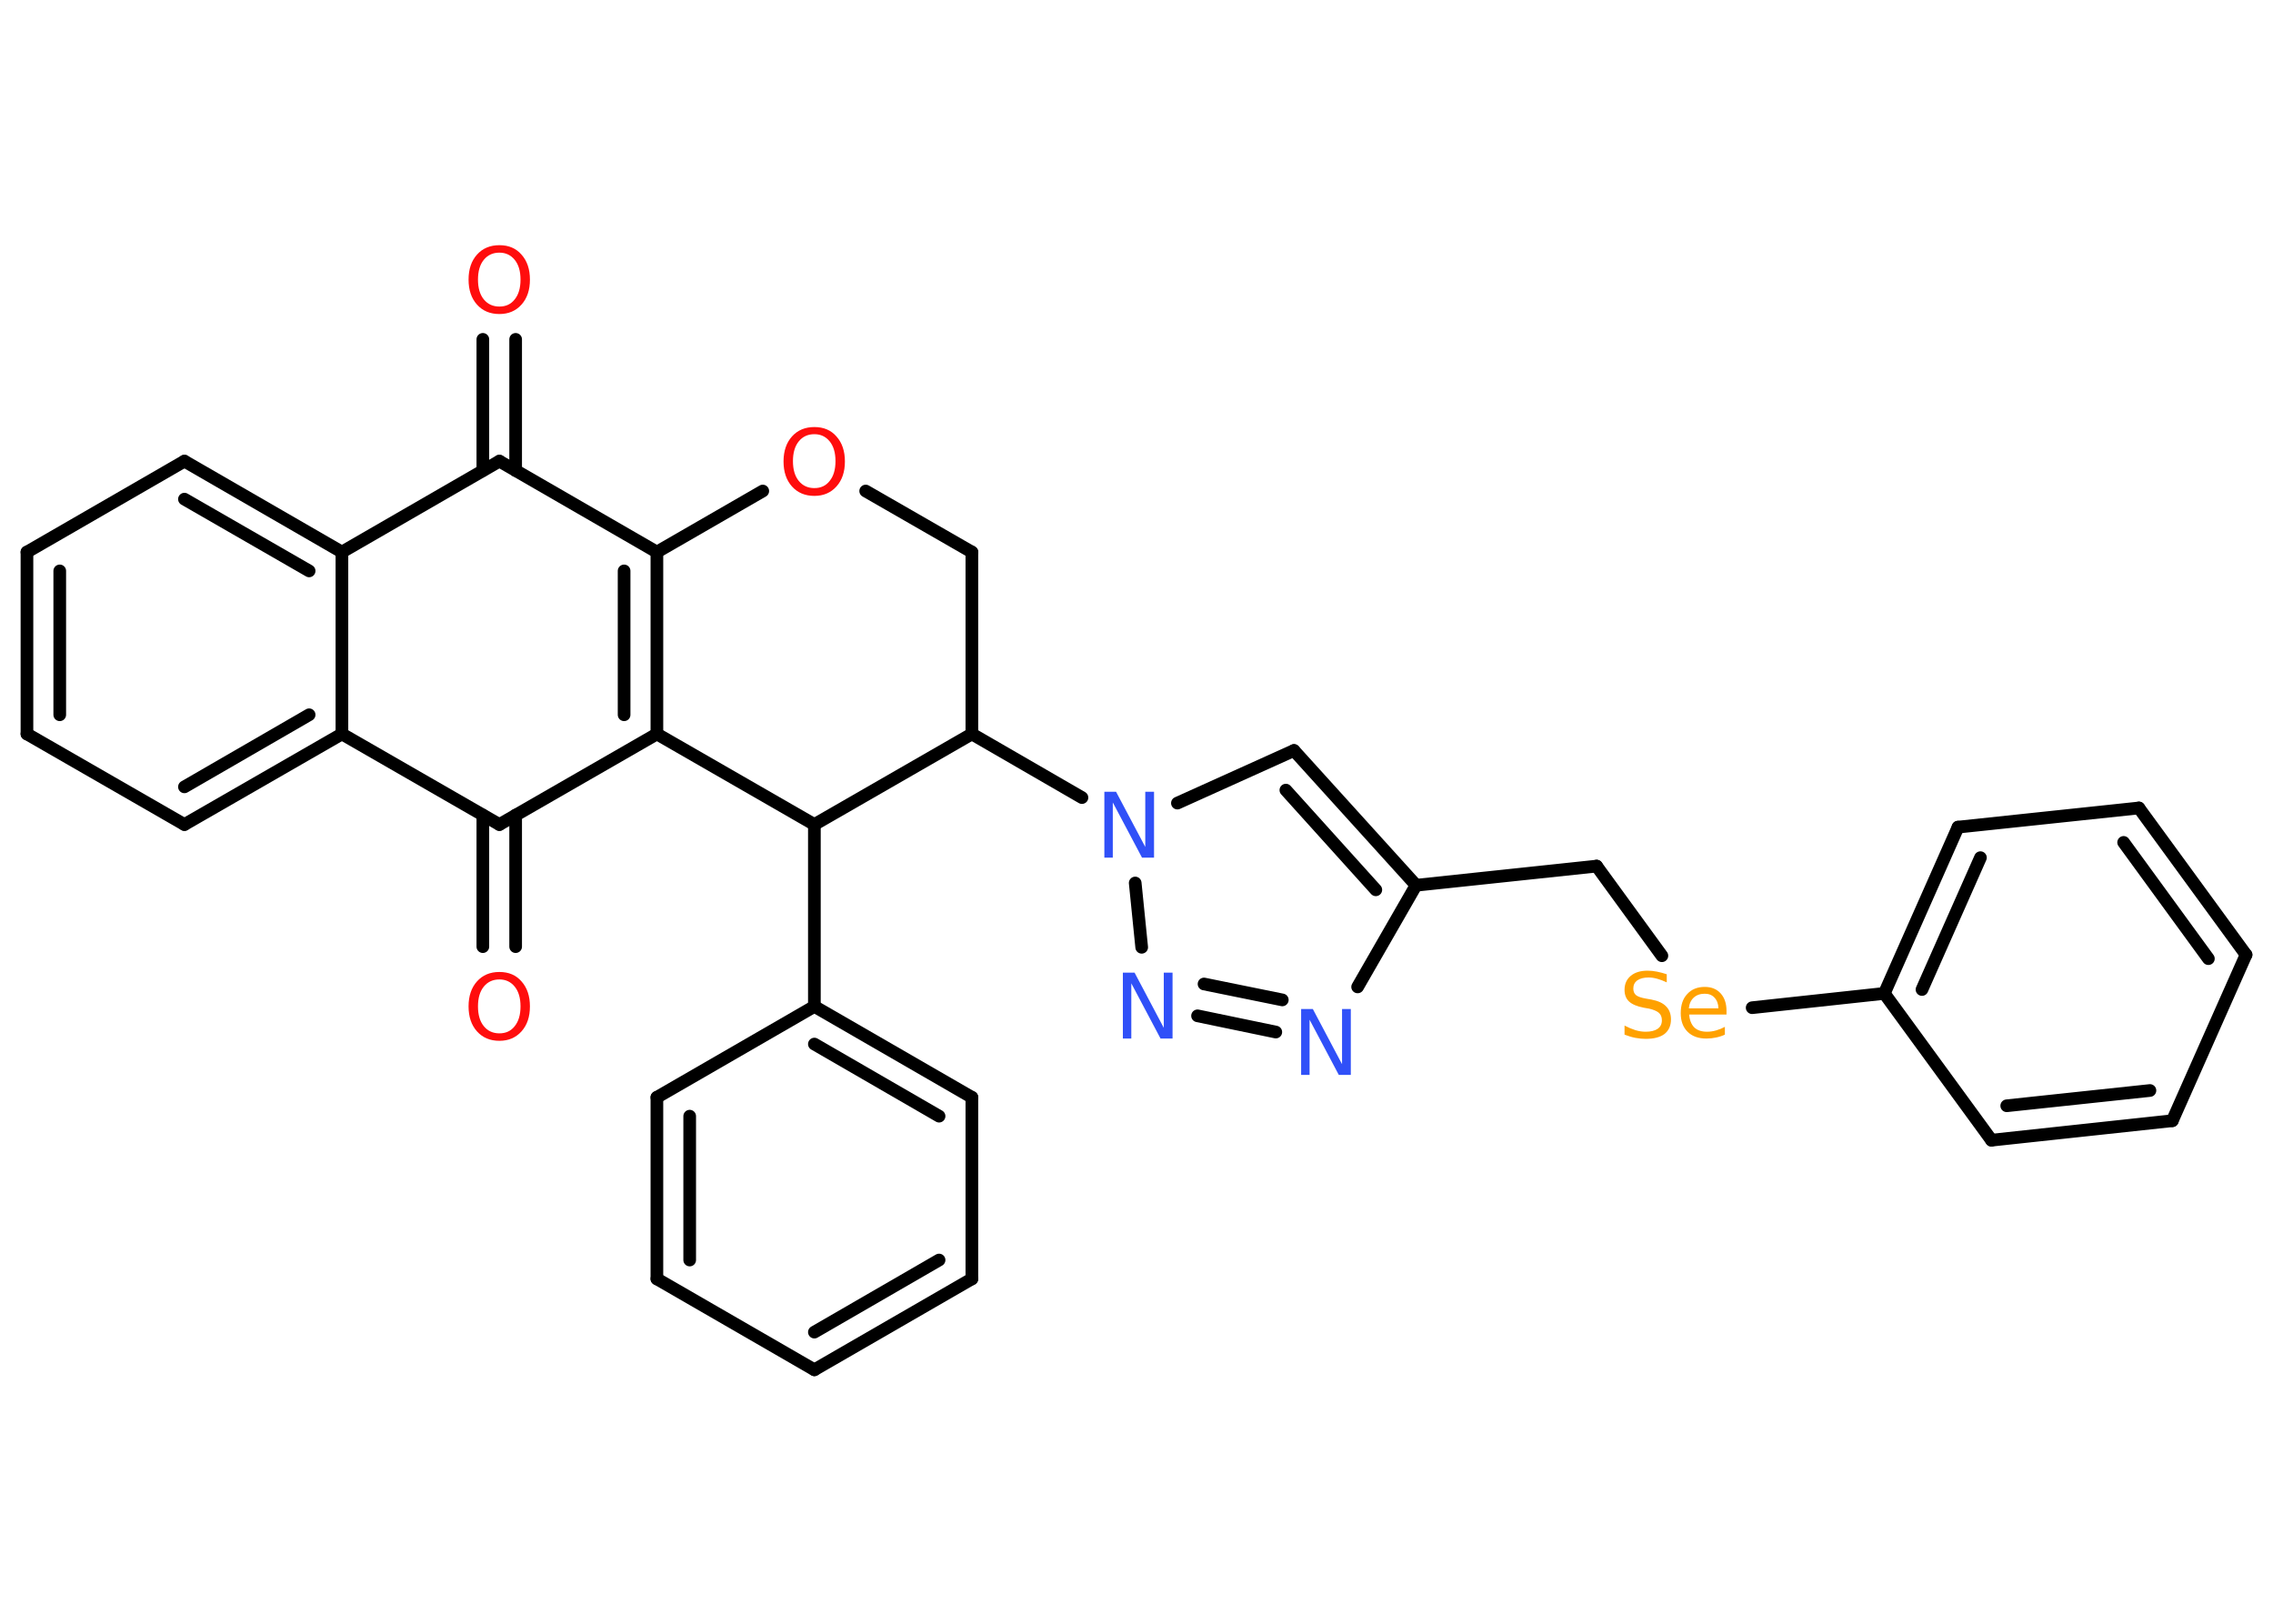 <?xml version='1.0' encoding='UTF-8'?>
<!DOCTYPE svg PUBLIC "-//W3C//DTD SVG 1.1//EN" "http://www.w3.org/Graphics/SVG/1.1/DTD/svg11.dtd">
<svg version='1.2' xmlns='http://www.w3.org/2000/svg' xmlns:xlink='http://www.w3.org/1999/xlink' width='70.0mm' height='50.0mm' viewBox='0 0 70.0 50.0'>
  <desc>Generated by the Chemistry Development Kit (http://github.com/cdk)</desc>
  <g stroke-linecap='round' stroke-linejoin='round' stroke='#000000' stroke-width='.39' fill='#FF0D0D'>
    <rect x='.0' y='.0' width='70.0' height='50.0' fill='#FFFFFF' stroke='none'/>
    <g id='mol1' class='mol'>
      <g id='mol1bnd1' class='bond'>
        <line x1='15.88' y1='10.45' x2='15.88' y2='14.49'/>
        <line x1='14.87' y1='10.45' x2='14.87' y2='14.49'/>
      </g>
      <line id='mol1bnd2' class='bond' x1='15.38' y1='14.2' x2='20.23' y2='17.0'/>
      <g id='mol1bnd3' class='bond'>
        <line x1='20.23' y1='22.6' x2='20.23' y2='17.0'/>
        <line x1='19.22' y1='22.01' x2='19.22' y2='17.58'/>
      </g>
      <line id='mol1bnd4' class='bond' x1='20.23' y1='22.6' x2='15.38' y2='25.39'/>
      <g id='mol1bnd5' class='bond'>
        <line x1='15.88' y1='25.1' x2='15.88' y2='29.15'/>
        <line x1='14.87' y1='25.1' x2='14.87' y2='29.15'/>
      </g>
      <line id='mol1bnd6' class='bond' x1='15.38' y1='25.39' x2='10.53' y2='22.6'/>
      <g id='mol1bnd7' class='bond'>
        <line x1='5.68' y1='25.39' x2='10.53' y2='22.6'/>
        <line x1='5.68' y1='24.23' x2='9.52' y2='22.01'/>
      </g>
      <line id='mol1bnd8' class='bond' x1='5.68' y1='25.39' x2='.83' y2='22.6'/>
      <g id='mol1bnd9' class='bond'>
        <line x1='.83' y1='17.0' x2='.83' y2='22.6'/>
        <line x1='1.84' y1='17.58' x2='1.84' y2='22.01'/>
      </g>
      <line id='mol1bnd10' class='bond' x1='.83' y1='17.0' x2='5.68' y2='14.2'/>
      <g id='mol1bnd11' class='bond'>
        <line x1='10.53' y1='17.0' x2='5.68' y2='14.2'/>
        <line x1='9.52' y1='17.58' x2='5.68' y2='15.37'/>
      </g>
      <line id='mol1bnd12' class='bond' x1='10.53' y1='22.6' x2='10.53' y2='17.0'/>
      <line id='mol1bnd13' class='bond' x1='15.38' y1='14.2' x2='10.53' y2='17.0'/>
      <line id='mol1bnd14' class='bond' x1='20.23' y1='22.6' x2='25.08' y2='25.39'/>
      <line id='mol1bnd15' class='bond' x1='25.08' y1='25.39' x2='25.08' y2='30.99'/>
      <g id='mol1bnd16' class='bond'>
        <line x1='29.93' y1='33.79' x2='25.08' y2='30.99'/>
        <line x1='28.92' y1='34.37' x2='25.08' y2='32.15'/>
      </g>
      <line id='mol1bnd17' class='bond' x1='29.93' y1='33.79' x2='29.93' y2='39.38'/>
      <g id='mol1bnd18' class='bond'>
        <line x1='25.08' y1='42.18' x2='29.93' y2='39.38'/>
        <line x1='25.08' y1='41.02' x2='28.92' y2='38.8'/>
      </g>
      <line id='mol1bnd19' class='bond' x1='25.08' y1='42.18' x2='20.23' y2='39.38'/>
      <g id='mol1bnd20' class='bond'>
        <line x1='20.23' y1='33.79' x2='20.23' y2='39.38'/>
        <line x1='21.24' y1='34.37' x2='21.24' y2='38.8'/>
      </g>
      <line id='mol1bnd21' class='bond' x1='25.08' y1='30.99' x2='20.23' y2='33.79'/>
      <line id='mol1bnd22' class='bond' x1='25.08' y1='25.39' x2='29.93' y2='22.6'/>
      <line id='mol1bnd23' class='bond' x1='29.93' y1='22.6' x2='33.32' y2='24.56'/>
      <line id='mol1bnd24' class='bond' x1='36.26' y1='24.73' x2='39.85' y2='23.11'/>
      <g id='mol1bnd25' class='bond'>
        <line x1='43.61' y1='27.26' x2='39.85' y2='23.11'/>
        <line x1='42.37' y1='27.4' x2='39.6' y2='24.33'/>
      </g>
      <line id='mol1bnd26' class='bond' x1='43.61' y1='27.26' x2='49.17' y2='26.67'/>
      <line id='mol1bnd27' class='bond' x1='49.17' y1='26.67' x2='51.18' y2='29.43'/>
      <line id='mol1bnd28' class='bond' x1='53.96' y1='31.03' x2='58.03' y2='30.59'/>
      <g id='mol1bnd29' class='bond'>
        <line x1='60.3' y1='25.47' x2='58.03' y2='30.59'/>
        <line x1='60.99' y1='26.41' x2='59.19' y2='30.47'/>
      </g>
      <line id='mol1bnd30' class='bond' x1='60.3' y1='25.47' x2='65.87' y2='24.88'/>
      <g id='mol1bnd31' class='bond'>
        <line x1='69.17' y1='29.4' x2='65.87' y2='24.88'/>
        <line x1='68.01' y1='29.52' x2='65.4' y2='25.94'/>
      </g>
      <line id='mol1bnd32' class='bond' x1='69.17' y1='29.4' x2='66.9' y2='34.51'/>
      <g id='mol1bnd33' class='bond'>
        <line x1='61.33' y1='35.11' x2='66.9' y2='34.51'/>
        <line x1='61.8' y1='34.05' x2='66.21' y2='33.58'/>
      </g>
      <line id='mol1bnd34' class='bond' x1='58.03' y1='30.59' x2='61.33' y2='35.11'/>
      <line id='mol1bnd35' class='bond' x1='43.61' y1='27.26' x2='41.81' y2='30.39'/>
      <g id='mol1bnd36' class='bond'>
        <line x1='36.88' y1='31.28' x2='39.29' y2='31.78'/>
        <line x1='37.08' y1='30.3' x2='39.49' y2='30.79'/>
      </g>
      <line id='mol1bnd37' class='bond' x1='34.96' y1='27.19' x2='35.16' y2='29.17'/>
      <line id='mol1bnd38' class='bond' x1='29.93' y1='22.6' x2='29.93' y2='17.0'/>
      <line id='mol1bnd39' class='bond' x1='29.93' y1='17.0' x2='26.66' y2='15.12'/>
      <line id='mol1bnd40' class='bond' x1='20.23' y1='17.0' x2='23.49' y2='15.12'/>
      <path id='mol1atm1' class='atom' d='M15.38 7.78q-.3 .0 -.48 .22q-.18 .22 -.18 .61q.0 .39 .18 .61q.18 .22 .48 .22q.3 .0 .47 -.22q.18 -.22 .18 -.61q.0 -.39 -.18 -.61q-.18 -.22 -.47 -.22zM15.38 7.55q.43 .0 .68 .29q.26 .29 .26 .77q.0 .48 -.26 .77q-.26 .29 -.68 .29q-.43 .0 -.69 -.29q-.26 -.29 -.26 -.77q.0 -.48 .26 -.77q.26 -.29 .69 -.29z' stroke='none'/>
      <path id='mol1atm6' class='atom' d='M15.38 30.16q-.3 .0 -.48 .22q-.18 .22 -.18 .61q.0 .39 .18 .61q.18 .22 .48 .22q.3 .0 .47 -.22q.18 -.22 .18 -.61q.0 -.39 -.18 -.61q-.18 -.22 -.47 -.22zM15.38 29.93q.43 .0 .68 .29q.26 .29 .26 .77q.0 .48 -.26 .77q-.26 .29 -.68 .29q-.43 .0 -.69 -.29q-.26 -.29 -.26 -.77q.0 -.48 .26 -.77q.26 -.29 .69 -.29z' stroke='none'/>
      <path id='mol1atm21' class='atom' d='M34.0 24.38h.37l.9 1.7v-1.7h.27v2.03h-.37l-.9 -1.7v1.7h-.26v-2.03z' stroke='none' fill='#3050F8'/>
      <path id='mol1atm25' class='atom' d='M51.33 29.98v.27q-.15 -.07 -.29 -.11q-.14 -.04 -.27 -.04q-.22 .0 -.35 .09q-.12 .09 -.12 .25q.0 .13 .08 .2q.08 .07 .31 .11l.17 .03q.31 .06 .45 .21q.15 .15 .15 .4q.0 .29 -.2 .45q-.2 .15 -.58 .15q-.14 .0 -.31 -.03q-.16 -.03 -.34 -.1v-.28q.17 .09 .33 .14q.16 .05 .32 .05q.24 .0 .37 -.09q.13 -.09 .13 -.26q.0 -.15 -.09 -.23q-.09 -.08 -.3 -.13l-.17 -.03q-.31 -.06 -.45 -.19q-.14 -.13 -.14 -.36q.0 -.27 .19 -.43q.19 -.16 .52 -.16q.14 .0 .29 .03q.15 .03 .3 .08zM53.17 31.12v.12h-1.15q.02 .26 .16 .4q.14 .13 .39 .13q.14 .0 .28 -.04q.14 -.04 .27 -.11v.24q-.13 .06 -.28 .09q-.14 .03 -.29 .03q-.37 .0 -.58 -.21q-.21 -.21 -.21 -.57q.0 -.38 .2 -.59q.2 -.22 .54 -.22q.31 .0 .49 .2q.18 .2 .18 .54zM52.92 31.05q-.0 -.2 -.12 -.33q-.11 -.12 -.3 -.12q-.21 .0 -.34 .12q-.13 .12 -.15 .33h.89z' stroke='none' fill='#FFA100'/>
      <path id='mol1atm32' class='atom' d='M40.06 31.07h.37l.9 1.7v-1.7h.27v2.03h-.37l-.9 -1.7v1.7h-.26v-2.03z' stroke='none' fill='#3050F8'/>
      <path id='mol1atm33' class='atom' d='M34.57 29.95h.37l.9 1.7v-1.7h.27v2.03h-.37l-.9 -1.7v1.7h-.26v-2.03z' stroke='none' fill='#3050F8'/>
      <path id='mol1atm35' class='atom' d='M25.08 13.37q-.3 .0 -.48 .22q-.18 .22 -.18 .61q.0 .39 .18 .61q.18 .22 .48 .22q.3 .0 .47 -.22q.18 -.22 .18 -.61q.0 -.39 -.18 -.61q-.18 -.22 -.47 -.22zM25.08 13.15q.43 .0 .68 .29q.26 .29 .26 .77q.0 .48 -.26 .77q-.26 .29 -.68 .29q-.43 .0 -.69 -.29q-.26 -.29 -.26 -.77q.0 -.48 .26 -.77q.26 -.29 .69 -.29z' stroke='none'/>
    </g>
  </g>
</svg>
